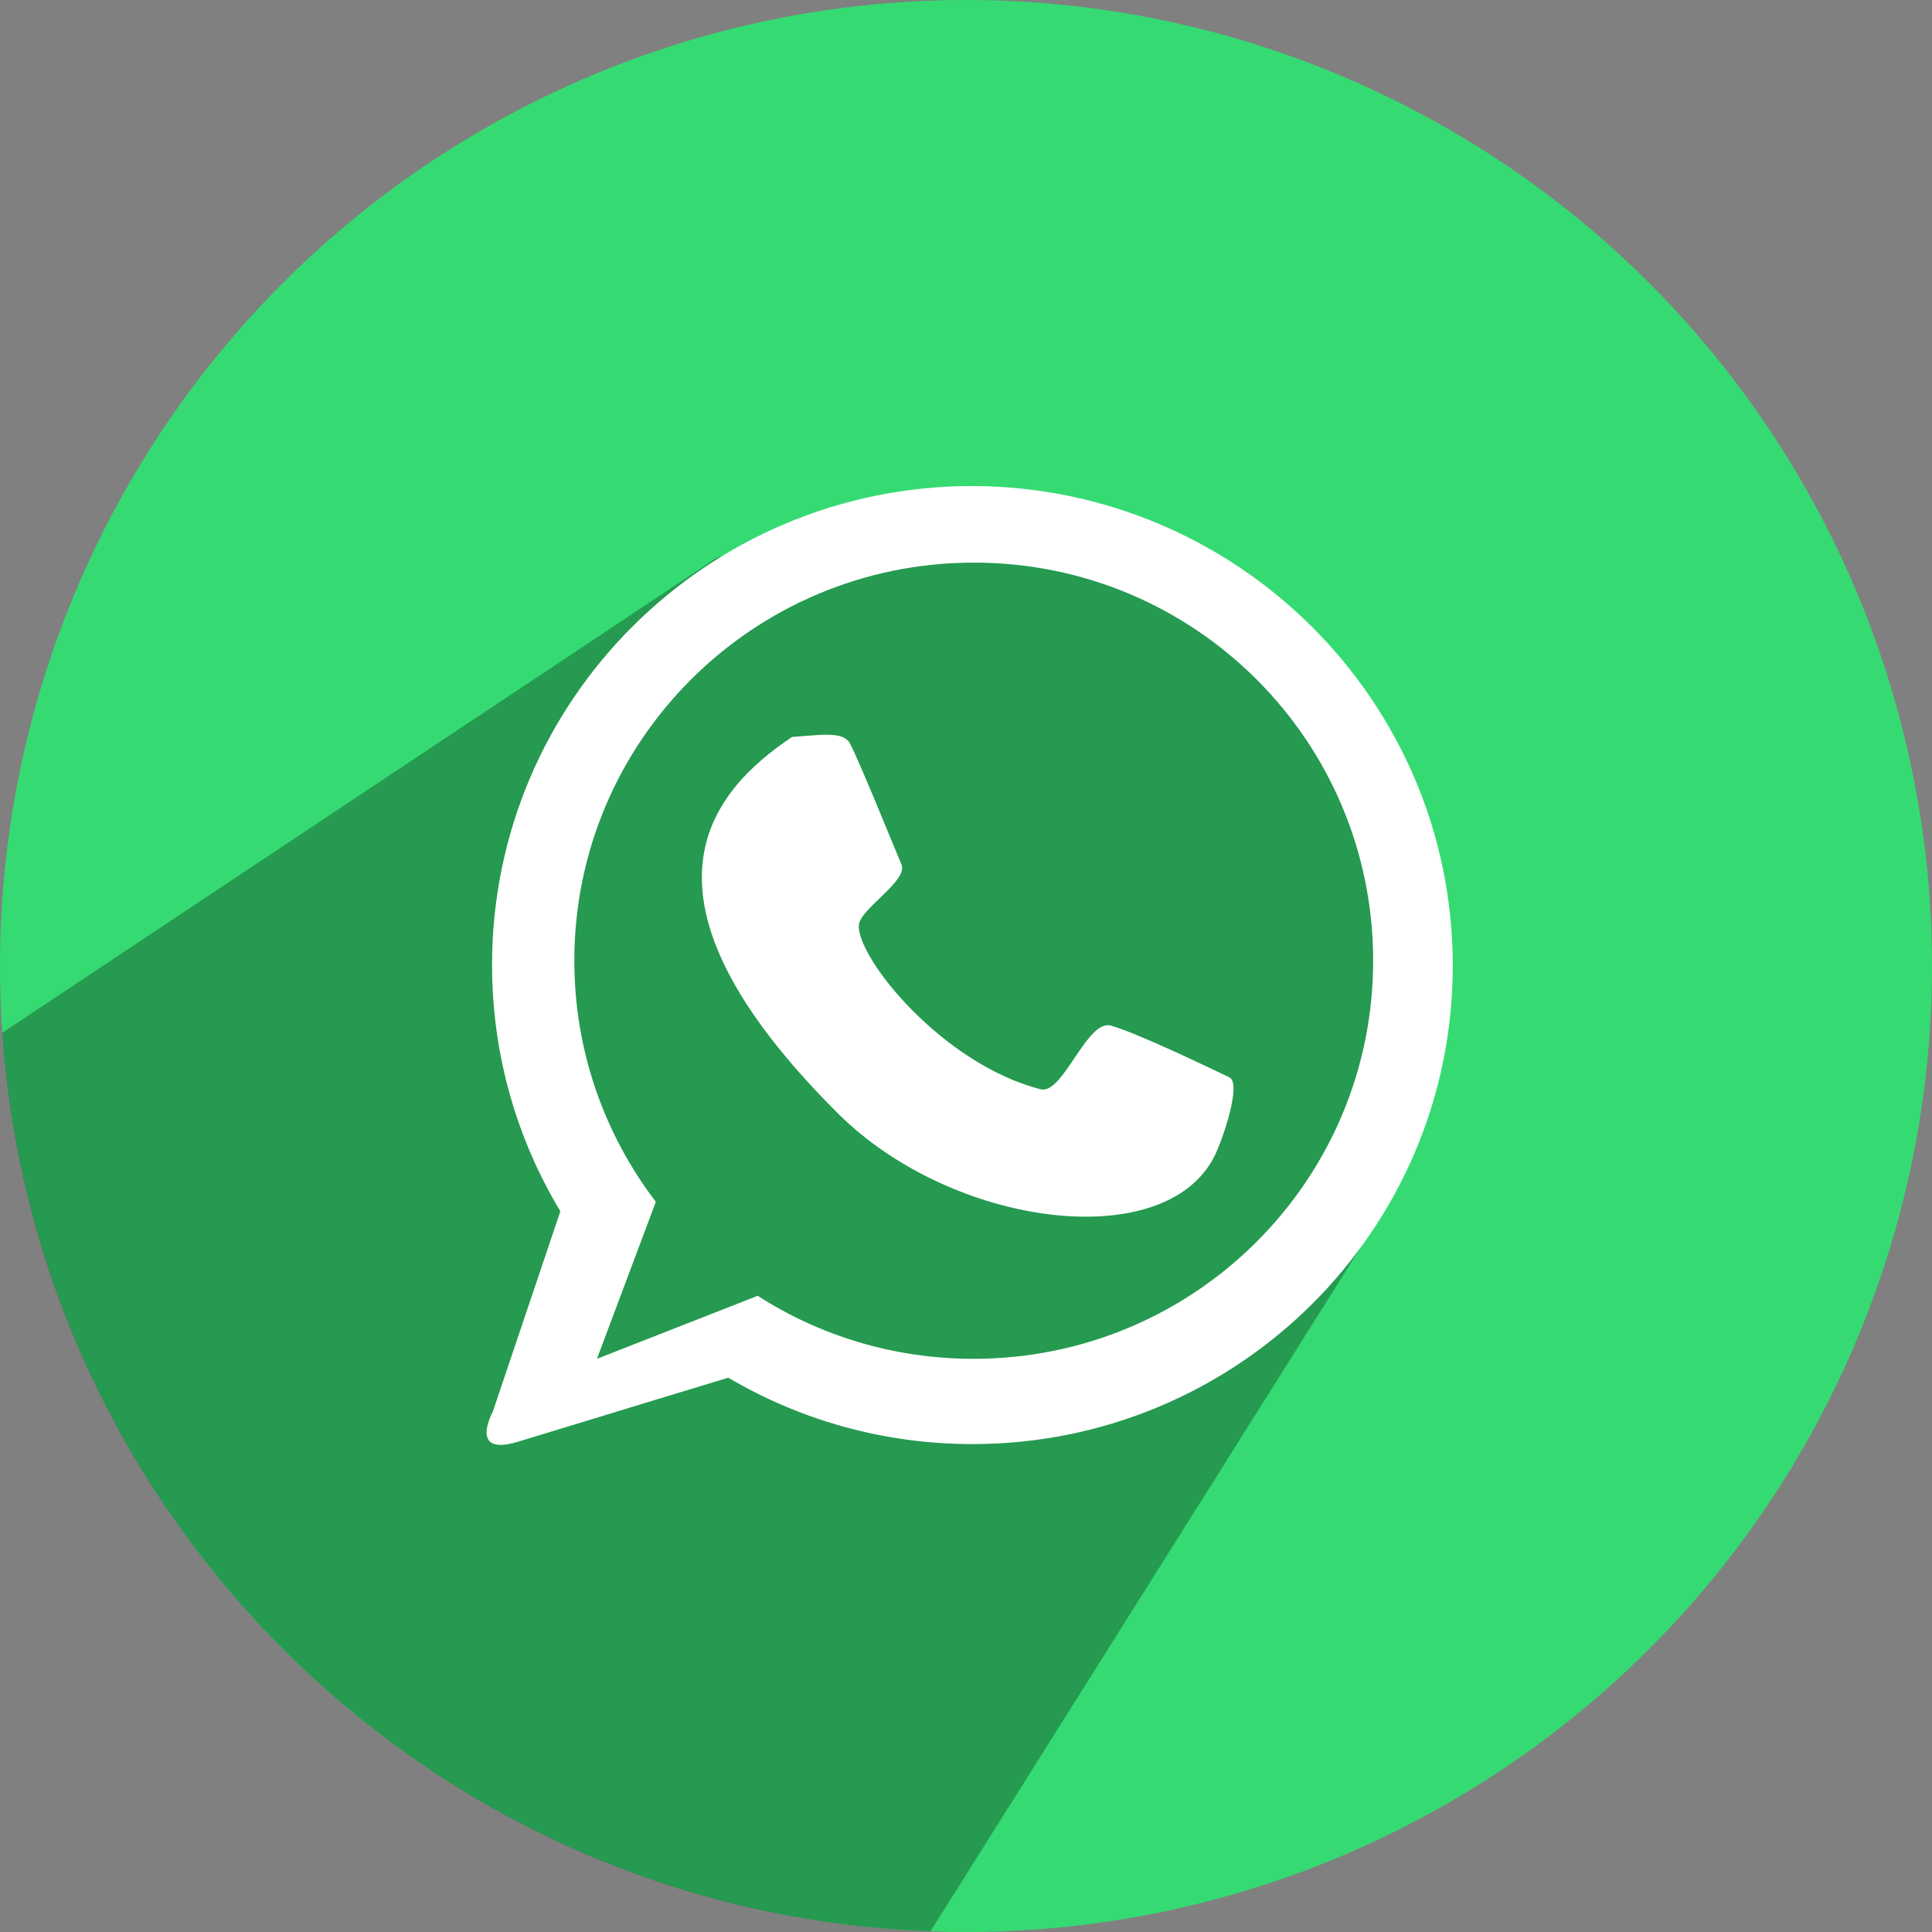 <?xml version="1.0" encoding="utf-8"?>
<!-- Generator: Adobe Illustrator 19.2.0, SVG Export Plug-In . SVG Version: 6.00 Build 0)  -->
<svg version="1.1" id="Layer_1" xmlns="http://www.w3.org/2000/svg" xmlns:xlink="http://www.w3.org/1999/xlink" x="0px" y="0px"
	 viewBox="0 0 512 512" style="enable-background:new 0 0 512 512;" xml:space="preserve">
<rect x="0" y="0" width="512" height="512" fill="#808080" stroke="none"/>
<style type="text/css">
	.st0{fill:#35DB72;}
	.st1{opacity:0.3;enable-background:new    ;}
	.st2{fill:#FFFFFF;}
</style>
<g>
	<circle class="st0" cx="256" cy="256" r="256"/>
	<path class="st1" d="M0.6,273.7c8.9,130,114.9,233.4,246,238.1l115.8-184.1c0,0,48.5-95.5-21.5-161.7
		c-61.4-58.1-151.4-17.9-151.4-17.9L0.6,273.7z"/>
	<path class="st2" d="M257.7,382.7c-23.6,0-45.7-6.4-64.7-17.6c0,0-37.2,11.3-55.8,17c-13.2,4-6.6-8-6.6-8l17.9-53.1
		c-11.5-19.1-18.1-41.4-18.1-65.3c0-70.1,57-126.9,127.3-126.9C328,129,385,185.8,385,255.9S328,382.7,257.7,382.7z M258.1,149.1
		c-58.5,0-105.9,47.2-105.9,105.5c0,24,8.1,46.2,21.6,63.9l-15.6,41.6l42.6-16.7c16.5,10.6,36.1,16.7,57.2,16.7
		c58.5,0,105.9-47.2,105.9-105.5S316.6,149.1,258.1,149.1z M222.2,295.2c-58.1-57.8-33.9-85.4-12.3-99.9c7.6-0.5,13.3-1.6,15.3,1.6
		c2.9,5.7,11,25.8,13.7,32.2c1.8,4.4-11,11.7-11.3,16.1c-0.5,8.7,22.2,36.9,48.3,43.5c5.9,1.2,12.2-18.7,18.5-16.9
		c7.1,2,25.7,11,31.4,13.7c3.3,1.6-1.7,16.4-4,21C308.5,332.6,252.3,325.1,222.2,295.2z"/>
</g>
</svg>
